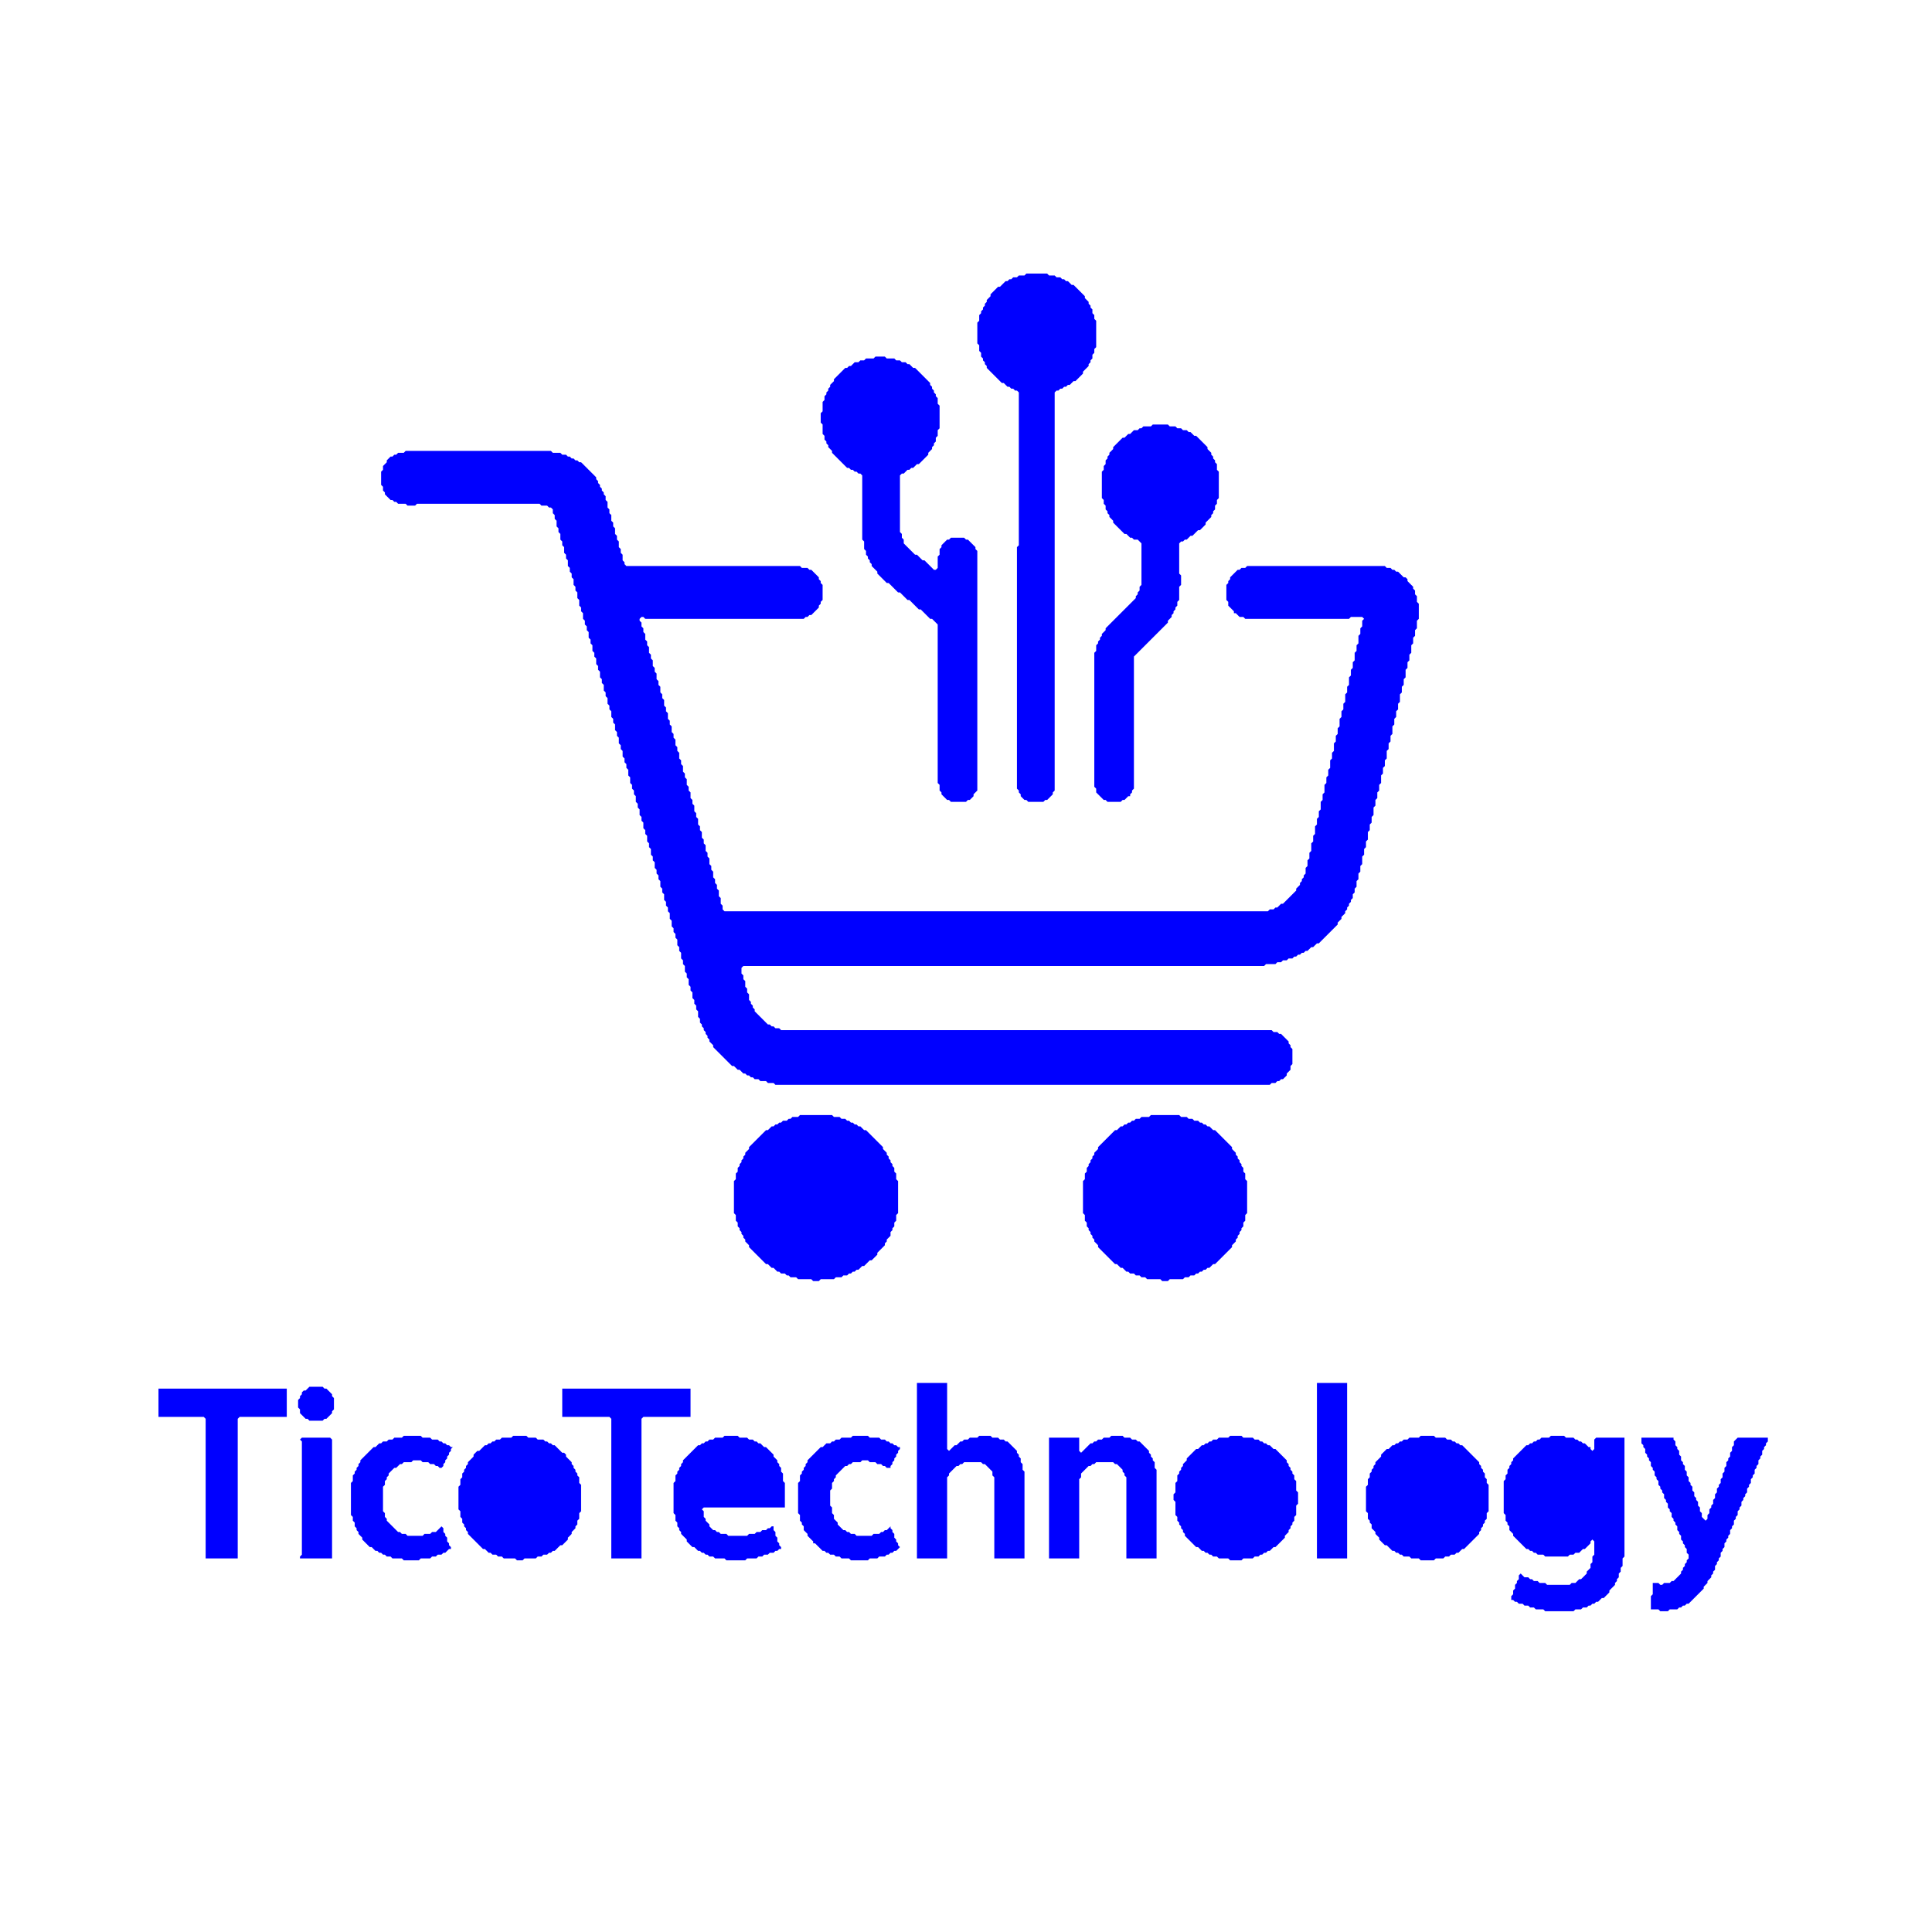 <?xml version="1.0" encoding="utf-8" ?>
<svg baseProfile="full" height="1024px" version="1.1" width="1024px" xmlns="http://www.w3.org/2000/svg" xmlns:ev="http://www.w3.org/2001/xml-events" xmlns:xlink="http://www.w3.org/1999/xlink"><defs /><polygon fill="blue" points="870,762 870,765 871,766 871,767 872,768 872,770 873,771 873,772 874,773 874,774 875,775 875,777 876,778 876,779 877,780 877,782 878,783 878,784 879,785 879,787 880,788 880,789 881,790 881,791 882,792 882,794 883,795 883,796 884,797 884,799 885,800 885,801 886,802 886,804 887,805 887,806 888,807 888,808 889,809 889,811 890,812 890,813 891,814 891,816 892,817 892,818 893,819 893,820 894,821 894,823 895,824 895,826 894,827 894,828 893,829 893,830 892,831 892,832 891,833 891,834 887,838 886,838 885,839 882,839 881,840 880,840 879,839 876,839 876,845 875,846 875,853 879,853 880,854 884,854 885,853 889,853 890,852 891,852 892,851 893,851 894,850 895,850 903,842 903,841 905,839 905,838 907,836 907,835 908,834 908,833 909,832 909,830 910,829 910,828 911,827 911,826 912,825 912,823 913,822 913,821 914,820 914,818 915,817 915,816 916,815 916,814 917,813 917,811 918,810 918,809 919,808 919,806 920,805 920,804 921,803 921,801 922,800 922,799 923,798 923,796 924,795 924,794 925,793 925,792 926,791 926,789 927,788 927,787 928,786 928,784 929,783 929,782 930,781 930,779 931,778 931,777 932,776 932,774 933,773 933,772 934,771 934,769 935,768 935,767 936,766 936,765 937,764 937,762 921,762 919,764 919,766 918,767 918,769 917,770 917,772 916,773 916,774 915,775 915,777 914,778 914,780 913,781 913,783 912,784 912,786 911,787 911,788 910,789 910,791 909,792 909,794 908,795 908,797 907,798 907,799 906,800 906,802 905,803 905,805 904,806 902,804 902,802 901,801 901,799 900,798 900,796 899,795 899,794 898,793 898,791 897,790 897,788 896,787 896,786 895,785 895,783 894,782 894,780 893,779 893,777 892,776 892,775 891,774 891,772 890,771 890,769 889,768 889,767 888,766 888,764 887,763 887,762" /><polygon fill="blue" points="160,762 159,763 160,764 160,824 159,825 159,826 176,826 176,763 175,762" /><polygon fill="blue" points="822,761 821,762 817,762 816,763 815,763 814,764 813,764 812,765 811,765 810,766 809,766 802,773 802,774 801,775 801,776 800,777 800,778 799,779 799,781 798,782 798,784 797,785 797,802 798,803 798,806 799,807 799,808 800,809 800,811 802,813 802,814 809,821 810,821 811,822 812,822 813,823 814,823 815,824 818,824 819,825 831,825 832,824 834,824 835,823 837,823 839,821 840,821 843,818 843,817 844,816 845,817 845,824 844,825 844,828 843,829 843,831 841,833 841,834 838,837 837,837 835,839 833,839 832,840 820,840 819,839 816,839 815,838 813,838 812,837 811,837 810,836 808,836 806,834 805,835 805,837 804,838 804,839 803,840 803,842 802,843 802,845 801,846 801,848 802,848 803,849 804,849 805,850 807,850 808,851 810,851 811,852 813,852 814,853 818,853 819,854 834,854 835,853 838,853 839,852 841,852 842,851 843,851 844,850 845,850 846,849 847,849 849,847 850,847 853,844 853,843 856,840 856,839 857,838 857,837 858,836 858,834 859,833 859,831 860,830 860,826 861,825 861,762 846,762 845,763 845,768 844,769 843,768 843,767 842,767 840,765 839,765 838,764 837,764 836,763 835,763 834,762 830,762 829,761" /><polygon fill="blue" points="753,761 752,762 747,762 746,763 744,763 743,764 742,764 741,765 740,765 739,766 738,766 736,768 735,768 732,771 732,772 729,775 729,776 728,777 728,778 727,779 727,780 726,781 726,783 725,784 725,787 724,788 724,801 725,802 725,805 726,806 726,807 727,808 727,810 729,812 729,813 731,815 731,816 734,819 735,819 738,822 739,822 740,823 741,823 742,824 743,824 744,825 747,825 748,826 752,826 753,827 760,827 761,826 765,826 766,825 768,825 769,824 771,824 772,823 773,823 775,821 776,821 784,813 784,812 785,811 785,810 786,809 786,808 787,807 787,806 788,805 788,802 789,801 789,787 788,786 788,784 787,783 787,781 786,780 786,779 785,778 785,777 784,776 784,775 775,766 774,766 773,765 772,765 771,764 770,764 769,763 767,763 766,762 761,762 760,761" /><polygon fill="blue" points="652,761 651,762 646,762 645,763 643,763 642,764 641,764 640,765 639,765 638,766 637,766 635,768 634,768 629,773 629,774 627,776 627,777 626,778 626,779 625,780 625,781 624,782 624,785 623,786 623,791 622,792 622,795 623,796 623,803 624,804 624,806 625,807 625,808 626,809 626,810 627,811 627,812 628,813 628,814 634,820 635,820 637,822 638,822 639,823 640,823 641,824 642,824 643,825 645,825 646,826 651,826 652,827 658,827 659,826 664,826 665,825 667,825 668,824 669,824 670,823 671,823 672,822 673,822 675,820 676,820 681,815 681,814 683,812 683,811 684,810 684,809 685,808 685,807 686,806 686,804 687,803 687,798 688,797 688,791 687,790 687,785 686,784 686,782 685,781 685,780 684,779 684,778 683,777 683,776 682,775 682,774 676,768 675,768 673,766 672,766 671,765 670,765 669,764 668,764 667,763 665,763 664,762 659,762 658,761" /><polygon fill="blue" points="589,761 588,762 585,762 584,763 582,763 581,764 580,764 579,765 578,765 573,770 572,769 572,762 556,762 556,826 572,826 572,784 573,783 573,781 577,777 578,777 579,776 580,776 581,775 590,775 591,776 592,776 595,779 595,780 596,781 596,782 597,783 597,826 613,826 613,779 612,778 612,775 611,774 611,773 610,772 610,771 609,770 609,769 604,764 603,764 602,763 600,763 599,762 596,762 595,761" /><polygon fill="blue" points="452,761 451,762 446,762 445,763 443,763 442,764 441,764 440,765 438,765 436,767 435,767 428,774 428,775 427,776 427,777 426,778 426,779 425,780 425,781 424,782 424,785 423,786 423,802 424,803 424,806 425,807 425,808 426,809 426,811 428,813 428,814 431,817 431,818 432,818 436,822 437,822 438,823 439,823 440,824 442,824 443,825 445,825 446,826 450,826 451,827 460,827 461,826 465,826 466,825 469,825 470,824 471,824 472,823 473,823 474,822 475,822 477,820 476,819 476,818 475,817 475,816 474,815 474,813 473,812 473,811 472,810 472,809 470,811 469,811 468,812 467,812 466,813 463,813 462,814 454,814 453,813 451,813 450,812 449,812 448,811 447,811 444,808 444,807 442,805 442,803 441,802 441,799 440,798 440,790 441,789 441,786 442,785 442,784 443,783 443,782 448,777 449,777 450,776 451,776 452,775 456,775 457,774 460,774 461,775 464,775 465,776 467,776 468,777 469,777 470,778 472,778 472,777 473,776 473,775 474,774 474,773 475,772 475,771 476,770 476,769 477,768 477,767 476,767 475,766 474,766 473,765 472,765 471,764 470,764 469,763 467,763 466,762 461,762 460,761" /><polygon fill="blue" points="384,761 383,762 379,762 378,763 376,763 375,764 374,764 373,765 372,765 371,766 370,766 362,774 362,775 361,776 361,777 360,778 360,779 359,780 359,781 358,782 358,785 357,786 357,802 358,803 358,806 359,807 359,809 360,810 360,811 361,812 361,813 364,816 364,817 367,820 368,820 370,822 371,822 372,823 373,823 374,824 375,824 376,825 378,825 379,826 384,826 385,827 395,827 396,826 401,826 402,825 404,825 405,824 407,824 408,823 410,823 411,822 412,822 413,821 414,821 414,820 413,819 413,818 412,817 412,815 411,814 411,812 410,811 410,809 409,809 408,810 407,810 406,811 404,811 403,812 401,812 400,813 397,813 396,814 386,814 385,813 382,813 381,812 380,812 379,811 378,811 376,809 376,808 374,806 374,805 373,804 373,801 372,800 373,799 416,799 416,786 415,785 415,781 414,780 414,778 413,777 413,776 412,775 412,774 410,772 410,771 406,767 405,767 403,765 402,765 401,764 400,764 399,763 397,763 396,762 392,762 391,761" /><polygon fill="blue" points="272,761 271,762 266,762 265,763 263,763 262,764 261,764 260,765 259,765 258,766 257,766 254,769 253,769 251,771 251,772 248,775 248,776 247,777 247,778 246,779 246,780 245,781 245,783 244,784 244,787 243,788 243,800 244,801 244,804 245,805 245,807 246,808 246,809 247,810 247,811 248,812 248,813 256,821 257,821 259,823 260,823 261,824 263,824 264,825 266,825 267,826 273,826 274,827 277,827 278,826 284,826 285,825 287,825 288,824 290,824 291,823 292,823 293,822 294,822 297,819 298,819 301,816 301,815 303,813 303,812 305,810 305,809 306,808 306,806 307,805 307,802 308,801 308,787 307,786 307,783 306,782 306,781 305,780 305,779 304,778 304,777 303,776 303,775 300,772 300,771 299,770 298,770 294,766 293,766 292,765 291,765 290,764 289,764 288,763 285,763 284,762 280,762 279,761" /><polygon fill="blue" points="214,761 213,762 209,762 208,763 206,763 205,764 203,764 202,765 201,765 199,767 198,767 191,774 191,775 190,776 190,777 189,778 189,779 188,780 188,781 187,782 187,785 186,786 186,803 187,804 187,806 188,807 188,809 189,810 189,811 190,812 190,813 192,815 192,816 196,820 197,820 199,822 200,822 201,823 202,823 203,824 204,824 205,825 207,825 208,826 213,826 214,827 222,827 223,826 228,826 229,825 231,825 232,824 234,824 235,823 236,823 238,821 239,821 239,820 238,819 238,818 237,817 237,815 236,814 236,813 235,812 235,810 234,809 231,812 229,812 228,813 225,813 224,814 216,814 215,813 213,813 212,812 211,812 205,806 205,805 204,804 204,802 203,801 203,788 204,787 204,785 205,784 205,783 206,782 206,781 209,778 210,778 212,776 213,776 214,775 218,775 219,774 223,774 224,775 227,775 228,776 230,776 231,777 232,777 233,778 234,778 235,777 235,776 236,775 236,774 237,773 237,772 238,771 238,770 239,769 239,768 240,767 239,767 238,766 237,766 236,765 235,765 234,764 233,764 232,763 229,763 228,762 224,762 223,761" /><polygon fill="blue" points="298,736 298,751 323,751 324,752 324,826 340,826 340,752 341,751 366,751 366,736" /><polygon fill="blue" points="84,736 84,751 108,751 109,752 109,826 126,826 126,752 127,751 152,751 152,736" /><polygon fill="blue" points="164,735 162,737 161,737 160,738 160,739 159,740 159,741 158,742 158,746 159,747 159,749 162,752 163,752 164,753 171,753 172,752 173,752 176,749 176,748 177,747 177,741 176,740 176,739 173,736 172,736 171,735" /><polygon fill="blue" points="698,733 698,826 714,826 714,733" /><polygon fill="blue" points="486,733 486,826 502,826 502,783 503,782 503,781 507,777 508,777 509,776 510,776 511,775 520,775 521,776 522,776 526,780 526,782 527,783 527,826 543,826 543,780 542,779 542,776 541,775 541,773 540,772 540,771 539,770 539,769 534,764 533,764 532,763 530,763 529,762 526,762 525,761 519,761 518,762 514,762 513,763 511,763 510,764 509,764 507,766 506,766 503,769 502,768 502,733" /><polygon fill="blue" points="610,591 609,592 605,592 604,593 602,593 601,594 600,594 599,595 598,595 597,596 596,596 595,597 594,597 592,599 591,599 582,608 582,609 580,611 580,612 579,613 579,614 578,615 578,616 577,617 577,618 576,619 576,621 575,622 575,625 574,626 574,643 575,644 575,647 576,648 576,650 577,651 577,652 578,653 578,654 579,655 579,656 580,657 580,658 582,660 582,661 591,670 592,670 594,672 595,672 597,674 598,674 599,675 601,675 602,676 604,676 605,677 607,677 608,678 615,678 616,679 619,679 620,678 627,678 628,677 630,677 631,676 633,676 634,675 635,675 636,674 637,674 638,673 639,673 640,672 641,672 643,670 644,670 653,661 653,660 655,658 655,657 656,656 656,655 657,654 657,653 658,652 658,651 659,650 659,648 660,647 660,644 661,643 661,626 660,625 660,622 659,621 659,619 658,618 658,617 657,616 657,615 656,614 656,613 655,612 655,611 653,609 653,608 644,599 643,599 641,597 640,597 639,596 638,596 637,595 636,595 635,594 633,594 632,593 630,593 629,592 626,592 625,591" /><polygon fill="blue" points="424,591 423,592 420,592 419,593 418,593 417,594 415,594 414,595 413,595 412,596 411,596 410,597 409,597 407,599 406,599 397,608 397,609 395,611 395,612 394,613 394,614 393,615 393,616 392,617 392,618 391,619 391,621 390,622 390,625 389,626 389,643 390,644 390,647 391,648 391,650 392,651 392,652 393,653 393,654 394,655 394,656 395,657 395,658 397,660 397,661 406,670 407,670 409,672 410,672 412,674 413,674 414,675 416,675 417,676 418,676 419,677 422,677 423,678 430,678 431,679 434,679 435,678 442,678 443,677 446,677 447,676 449,676 450,675 451,675 452,674 453,674 454,673 455,673 457,671 458,671 461,668 462,668 465,665 465,664 469,660 469,659 470,658 470,657 472,655 472,653 473,652 473,651 474,650 474,648 475,647 475,644 476,643 476,626 475,625 475,622 474,621 474,619 473,618 473,617 472,616 472,615 471,614 471,613 470,612 470,611 468,609 468,608 459,599 458,599 456,597 455,597 454,596 453,596 452,595 451,595 450,594 449,594 448,593 446,593 445,592 442,592 441,591" /><polygon fill="blue" points="215,239 214,240 211,240 210,241 209,241 208,242 207,242 205,244 205,245 203,247 203,249 202,250 202,257 203,258 203,260 204,261 204,262 207,265 208,265 209,266 210,266 211,267 215,267 216,268 220,268 221,267 286,267 287,268 290,268 291,269 292,269 293,270 293,272 294,273 294,275 295,276 295,279 296,280 296,282 297,283 297,286 298,287 298,289 299,290 299,293 300,294 300,296 301,297 301,300 302,301 302,303 303,304 303,306 304,307 304,310 305,311 305,313 306,314 306,317 307,318 307,321 308,322 308,324 309,325 309,328 310,329 310,331 311,332 311,334 312,335 312,338 313,339 313,341 314,342 314,345 315,346 315,348 316,349 316,352 317,353 317,355 318,356 318,359 319,360 319,362 320,363 320,366 321,367 321,369 322,370 322,373 323,374 323,376 324,377 324,380 325,381 325,383 326,384 326,387 327,388 327,390 328,391 328,394 329,395 329,397 330,398 330,401 331,402 331,404 332,405 332,407 333,408 333,411 334,412 334,415 335,416 335,418 336,419 336,421 337,422 337,425 338,426 338,428 339,429 339,432 340,433 340,435 341,436 341,439 342,440 342,442 343,443 343,446 344,447 344,449 345,450 345,453 346,454 346,456 347,457 347,460 348,461 348,463 349,464 349,466 350,467 350,470 351,471 351,473 352,474 352,477 353,478 353,480 354,481 354,483 355,484 355,487 356,488 356,491 357,492 357,494 358,495 358,497 359,498 359,501 360,502 360,504 361,505 361,508 362,509 362,511 363,512 363,515 364,516 364,518 365,519 365,522 366,523 366,525 367,526 367,529 368,530 368,532 369,533 369,535 370,536 370,539 371,540 371,542 372,543 372,544 373,545 373,546 374,547 374,548 375,549 375,550 376,551 376,552 378,554 378,555 388,565 389,565 391,567 392,567 394,569 395,569 396,570 397,570 398,571 399,571 400,572 402,572 403,573 406,573 407,574 410,574 411,575 673,575 674,574 676,574 677,573 678,573 679,572 680,572 682,570 682,569 684,567 684,565 685,564 685,556 684,555 684,554 683,553 683,552 679,548 678,548 677,547 675,547 674,546 414,546 413,545 411,545 410,544 409,544 408,543 407,543 400,536 400,535 399,534 399,533 398,532 398,531 397,530 397,527 396,526 396,524 395,523 395,520 394,519 394,517 393,516 393,513 394,512 670,512 671,511 676,511 677,510 679,510 680,509 682,509 683,508 685,508 686,507 687,507 688,506 689,506 690,505 691,505 692,504 693,504 695,502 696,502 698,500 699,500 709,490 709,489 711,487 711,486 713,484 713,483 714,482 714,481 715,480 715,479 716,478 716,477 717,476 717,474 718,473 718,471 719,470 719,467 720,466 720,463 721,462 721,459 722,458 722,454 723,453 723,450 724,449 724,446 725,445 725,441 726,440 726,437 727,436 727,433 728,432 728,428 729,427 729,424 730,423 730,420 731,419 731,416 732,415 732,411 733,410 733,407 734,406 734,403 735,402 735,398 736,397 736,394 737,393 737,390 738,389 738,385 739,384 739,381 740,380 740,377 741,376 741,373 742,372 742,368 743,367 743,364 744,363 744,360 745,359 745,355 746,354 746,351 747,350 747,347 748,346 748,342 749,341 749,338 750,337 750,334 751,333 751,329 752,328 752,320 751,319 751,316 750,315 750,313 749,312 749,311 746,308 746,307 745,306 744,306 741,303 740,303 739,302 738,302 737,301 735,301 734,300 661,300 660,301 658,301 657,302 656,302 652,306 652,307 651,308 651,309 650,310 650,318 651,319 651,321 654,324 654,325 655,325 657,327 659,327 660,328 715,328 716,327 722,327 723,328 722,329 722,332 721,333 721,336 720,337 720,341 719,342 719,345 718,346 718,350 717,351 717,354 716,355 716,358 715,359 715,363 714,364 714,367 713,368 713,372 712,373 712,376 711,377 711,380 710,381 710,385 709,386 709,389 708,390 708,393 707,394 707,398 706,399 706,402 705,403 705,407 704,408 704,411 703,412 703,415 702,416 702,420 701,421 701,424 700,425 700,429 699,430 699,433 698,434 698,437 697,438 697,442 696,443 696,446 695,447 695,451 694,452 694,455 693,456 693,459 692,460 692,463 691,464 691,465 690,466 690,467 689,468 689,469 687,471 687,472 680,479 679,479 677,481 676,481 675,482 673,482 672,483 384,483 383,482 383,480 382,479 382,476 381,475 381,472 380,471 380,469 379,468 379,466 378,465 378,462 377,461 377,459 376,458 376,455 375,454 375,452 374,451 374,448 373,447 373,445 372,444 372,441 371,440 371,438 370,437 370,434 369,433 369,431 368,430 368,427 367,426 367,424 366,423 366,420 365,419 365,417 364,416 364,413 363,412 363,410 362,409 362,406 361,405 361,403 360,402 360,399 359,398 359,396 358,395 358,392 357,391 357,389 356,388 356,385 355,384 355,382 354,381 354,378 353,377 353,375 352,374 352,371 351,370 351,368 350,367 350,364 349,363 349,361 348,360 348,357 347,356 347,354 346,353 346,350 345,349 345,347 344,346 344,343 343,342 343,340 342,339 342,336 341,335 341,333 340,332 340,330 339,329 339,328 340,327 341,327 342,328 426,328 427,327 428,327 429,326 430,326 434,322 434,321 435,320 435,319 436,318 436,310 435,309 435,308 434,307 434,306 430,302 429,302 428,301 425,301 424,300 332,300 331,299 331,298 330,297 330,294 329,293 329,291 328,290 328,287 327,286 327,284 326,283 326,280 325,279 325,277 324,276 324,273 323,272 323,270 322,269 322,266 321,265 321,263 320,262 320,261 319,260 319,259 318,258 318,257 317,256 317,255 316,254 316,253 308,245 307,245 306,244 305,244 304,243 303,243 302,242 301,242 300,241 298,241 297,240 293,240 292,239" /><polygon fill="blue" points="611,225 610,226 606,226 605,227 604,227 603,228 601,228 599,230 598,230 596,232 595,232 590,237 590,238 588,240 588,241 587,242 587,243 586,244 586,246 585,247 585,249 584,250 584,264 585,265 585,267 586,268 586,270 587,271 587,272 588,273 588,274 590,276 590,277 596,283 597,283 599,285 600,285 601,286 603,286 605,288 605,310 604,311 604,313 603,314 603,315 602,316 602,317 586,333 586,334 584,336 584,337 583,338 583,339 582,340 582,341 581,342 581,345 580,346 580,417 581,418 581,420 585,424 586,424 587,425 594,425 595,424 596,424 598,422 599,422 599,421 600,420 600,419 601,418 601,348 619,330 619,329 621,327 621,326 622,325 622,324 623,323 623,322 624,321 624,319 625,318 625,311 626,310 626,305 625,304 625,288 626,287 627,287 628,286 629,286 631,284 632,284 635,281 636,281 639,278 639,277 642,274 642,273 643,272 643,271 644,270 644,268 645,267 645,265 646,264 646,250 645,249 645,246 644,245 644,244 643,243 643,242 642,241 642,240 640,238 640,237 634,231 633,231 631,229 630,229 629,228 627,228 626,227 624,227 623,226 620,226 619,225" /><polygon fill="blue" points="464,189 463,190 459,190 458,191 456,191 455,192 453,192 451,194 450,194 449,195 448,195 442,201 442,202 440,204 440,205 439,206 439,207 438,208 438,209 437,210 437,212 436,213 436,218 435,219 435,224 436,225 436,230 437,231 437,233 438,234 438,235 439,236 439,237 441,239 441,240 449,248 450,248 451,249 452,249 453,250 454,250 455,251 456,251 457,252 457,286 458,287 458,291 459,292 459,294 460,295 460,296 461,297 461,298 462,299 462,300 465,303 465,304 470,309 471,309 476,314 477,314 481,318 482,318 487,323 488,323 493,328 494,328 497,331 497,415 498,416 498,419 499,420 499,421 502,424 503,424 504,425 512,425 513,424 514,424 516,422 516,421 518,419 518,292 517,291 517,290 513,286 512,286 511,285 504,285 503,286 502,286 499,289 499,290 498,291 498,294 497,295 497,301 496,302 495,302 490,297 489,297 486,294 485,294 479,288 479,286 478,285 478,283 477,282 477,252 478,251 479,251 481,249 482,249 483,248 484,248 486,246 487,246 492,241 492,240 494,238 494,237 495,236 495,235 496,234 496,232 497,231 497,228 498,227 498,215 497,214 497,211 496,210 496,209 495,208 495,207 494,206 494,205 493,204 493,203 485,195 484,195 482,193 481,193 480,192 478,192 477,191 475,191 474,190 470,190 469,189" /><polygon fill="blue" points="544,145 543,146 540,146 539,147 537,147 536,148 535,148 534,149 533,149 530,152 529,152 525,156 525,157 523,159 523,160 522,161 522,162 521,163 521,164 520,165 520,166 519,167 519,170 518,171 518,182 519,183 519,186 520,187 520,189 521,190 521,191 522,192 522,193 523,194 523,195 531,203 532,203 534,205 535,205 536,206 537,206 538,207 539,207 540,208 540,289 539,290 539,418 540,419 540,420 541,421 541,422 543,424 544,424 545,425 553,425 554,424 555,424 558,421 558,420 559,419 559,208 560,207 561,207 562,206 563,206 564,205 565,205 566,204 567,204 569,202 570,202 574,198 574,197 577,194 577,193 578,192 578,191 579,190 579,188 580,187 580,185 581,184 581,170 580,169 580,167 579,166 579,164 578,163 578,162 577,161 577,160 575,158 575,157 569,151 568,151 566,149 565,149 564,148 563,148 562,147 560,147 559,146 556,146 555,145" /></svg>